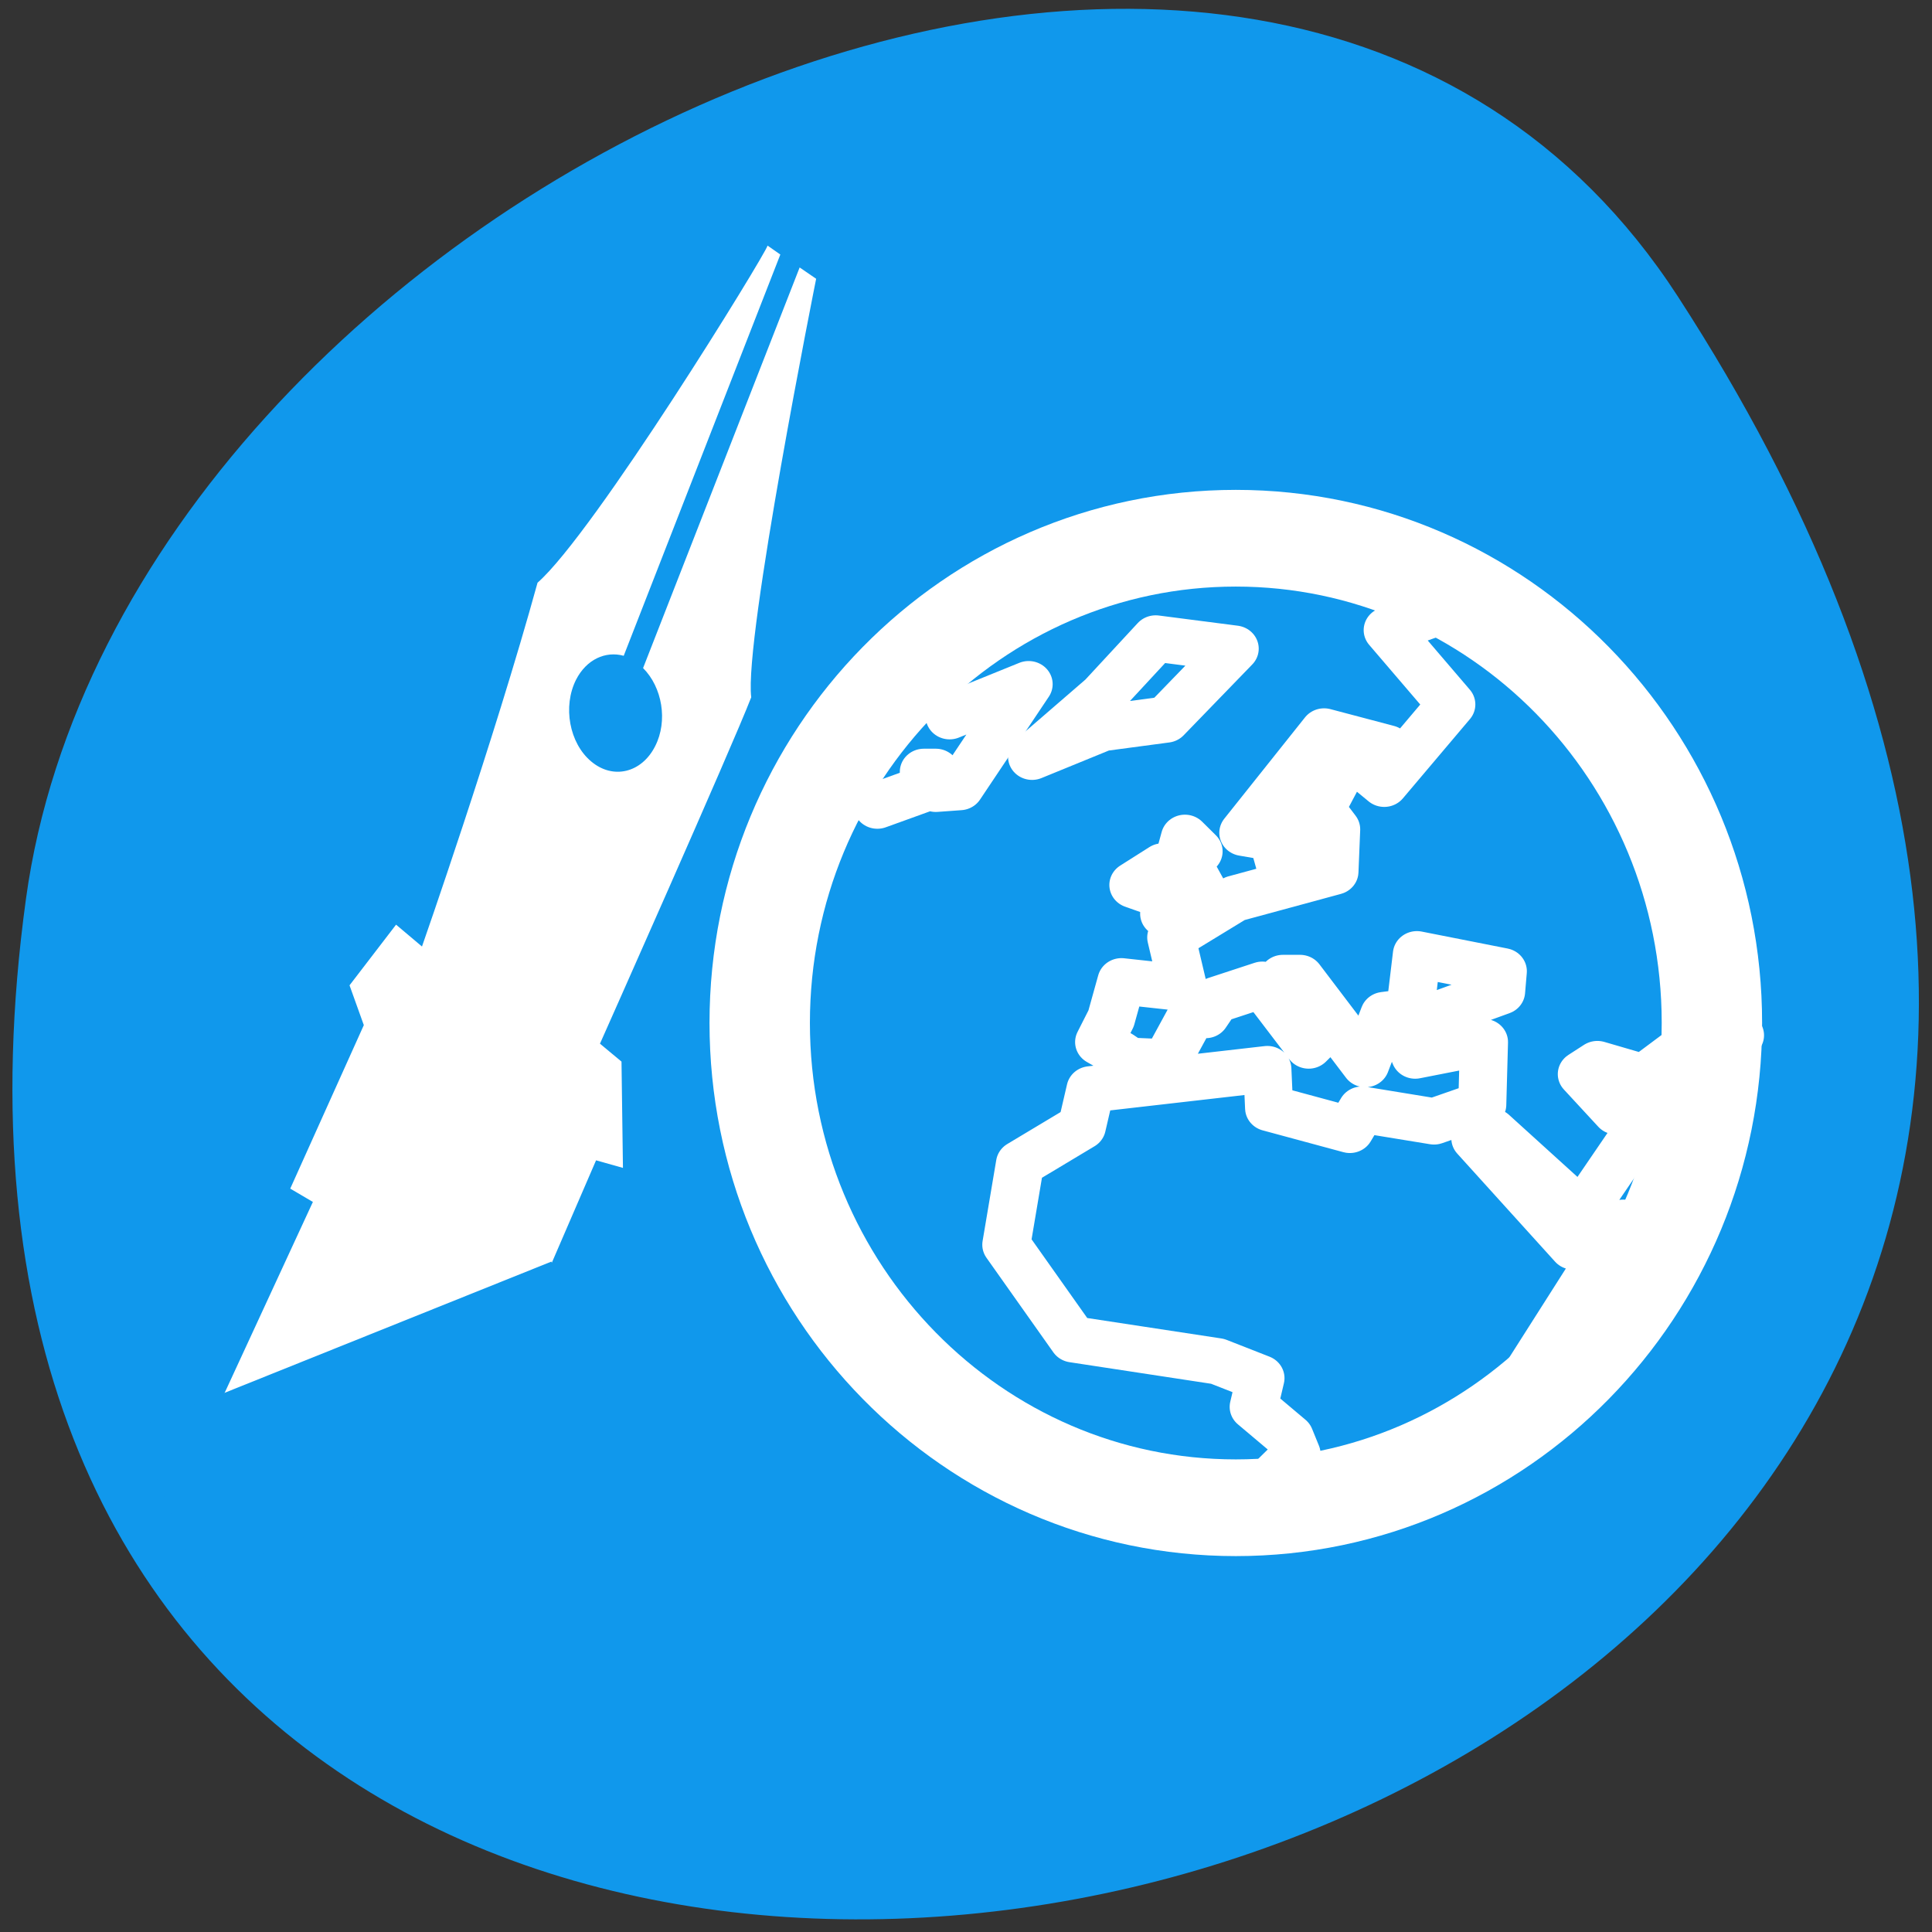 
<svg xmlns="http://www.w3.org/2000/svg" xmlns:xlink="http://www.w3.org/1999/xlink" width="48px" height="48px" viewBox="0 0 48 48" version="1.1">
<rect x="0" y="0" width="48" height="48" fill="#333333" stroke="none"/>
<g id="surface1">
<path style=" stroke:none;fill-rule:nonzero;fill:rgb(6.275%,59.608%,92.549%);fill-opacity:1;" d="M 41.684 7.363 C 68.797 49.152 -5.258 65.32 0.645 22.332 C 3.047 4.801 31.312 -8.625 41.684 7.363 Z M 41.684 7.363 "/>
<path style="fill:none;stroke-width:2.314;stroke-linecap:round;stroke-linejoin:round;stroke:rgb(100%,100%,100%);stroke-opacity:1;stroke-miterlimit:4;" d="M 44.951 52.399 L 45.693 49.329 L 50.246 41.899 L 47.84 43.085 L 43.129 37.681 L 43.953 37.344 L 48.256 41.396 L 52.144 35.482 L 50.987 35.058 L 49.913 36.331 L 48.256 34.469 L 49.005 33.967 L 51.236 34.642 L 53.967 32.529 L 55.872 32.529 M 41.193 11.426 L 38.909 12.274 L 41.972 15.989 L 38.742 19.955 L 37.751 19.107 L 38.909 18.18 L 35.846 17.34 L 31.958 22.406 L 33.365 22.657 L 33.864 24.511 L 35.271 22.571 L 35.021 21.055 L 35.929 19.28 L 36.678 19.28 L 35.687 21.22 L 36.428 22.233 L 36.345 24.346 L 31.55 25.697 L 28.487 27.636 L 29.062 30.165 L 26.089 29.828 L 25.59 31.689 L 25.015 32.867 L 26.006 33.456 L 26.498 33.802 L 28.237 33.88 L 29.478 31.516 L 30.143 31.516 L 30.635 30.762 L 32.873 30 L 35.104 33.04 L 35.929 32.192 L 33.864 29.663 L 34.688 29.663 L 37.835 33.967 L 38.742 31.516 L 39.983 31.351 L 40.315 28.477 L 44.452 29.325 L 44.369 30.338 L 39.657 32.113 L 40.232 33.542 L 43.545 32.867 L 43.462 35.993 L 41.14 36.833 L 37.668 36.244 L 37.086 37.257 L 33.199 36.166 L 33.115 34.218 L 24.599 35.231 L 24.183 37.092 L 21.204 38.946 L 20.546 42.998 L 23.767 47.726 L 30.718 48.826 L 32.783 49.666 L 32.457 51.104 L 34.189 52.619 L 34.522 53.468 L 33.531 54.481 L 35.929 55.494 " transform="matrix(0.516,0,0,0.497,14.4,9.555)"/>
<path style="fill:none;stroke-width:2.314;stroke-linecap:round;stroke-linejoin:round;stroke:rgb(100%,100%,100%);stroke-opacity:1;stroke-miterlimit:4;" d="M 14.336 21.047 L 16.575 20.207 L 16.575 19.359 L 17.15 19.359 L 17.15 20.207 L 18.307 20.12 L 21.62 14.976 L 17.815 16.578 L 17.815 16.492 " transform="matrix(0.516,0,0,0.497,14.4,9.555)"/>
<path style="fill:none;stroke-width:2.314;stroke-linecap:round;stroke-linejoin:round;stroke:rgb(100%,100%,100%);stroke-opacity:1;stroke-miterlimit:4;" d="M 21.786 18.605 L 25.174 17.167 L 28.237 16.743 L 31.542 13.201 L 27.738 12.691 L 25.174 15.565 Z M 21.786 18.605 " transform="matrix(0.516,0,0,0.497,14.4,9.555)"/>
<path style="fill:none;stroke-width:2.314;stroke-linecap:round;stroke-linejoin:round;stroke:rgb(100%,100%,100%);stroke-opacity:1;stroke-miterlimit:4;" d="M 28.146 26.451 L 30.302 25.861 L 29.228 23.835 L 29.803 23.333 L 29.145 22.657 Z M 28.146 26.451 " transform="matrix(0.516,0,0,0.497,14.4,9.555)"/>
<path style="fill:none;stroke-width:2.314;stroke-linecap:round;stroke-linejoin:round;stroke:rgb(100%,100%,100%);stroke-opacity:1;stroke-miterlimit:4;" d="M 27.821 25.437 L 28.071 24.087 L 26.664 25.013 Z M 27.821 25.437 " transform="matrix(0.516,0,0,0.497,14.4,9.555)"/>
<path style="fill:none;stroke-width:4.834;stroke-linecap:butt;stroke-linejoin:round;stroke:rgb(100%,100%,100%);stroke-opacity:1;stroke-miterlimit:4;" d="M 54.519 31.909 C 54.519 45.292 44.248 56.146 31.595 56.146 C 18.942 56.146 8.672 45.284 8.672 31.909 C 8.672 18.534 18.942 7.68 31.595 7.68 C 44.248 7.68 54.519 18.542 54.519 31.909 Z M 54.519 31.909 " transform="matrix(0.516,0,0,0.497,14.4,9.555)"/>
<path style=" stroke:none;fill-rule:evenodd;fill:rgb(100%,100%,100%);fill-opacity:1;" d="M 13.027 32.953 L 14.809 28.828 L 15.477 29.016 L 15.441 26.375 L 14.906 25.93 C 14.906 25.93 18.172 18.594 18.664 17.324 C 18.484 15.871 20.277 6.926 20.277 6.926 L 19.867 6.645 L 15.977 16.598 C 16.453 17.074 16.598 17.91 16.277 18.539 C 15.941 19.203 15.23 19.375 14.688 18.918 C 14.145 18.465 13.977 17.551 14.312 16.887 C 14.57 16.383 15.043 16.168 15.496 16.293 L 19.387 6.324 L 19.07 6.102 C 19.016 6.32 14.762 13.246 13.355 14.477 C 12.27 18.418 10.484 23.516 10.484 23.516 L 9.84 22.973 L 8.684 24.48 L 9.039 25.469 L 7.211 29.531 Z M 13.027 32.953 "/>
<path style=" stroke:none;fill-rule:evenodd;fill:rgb(100%,100%,100%);fill-opacity:1;" d="M 5.543 34.688 L 8.762 27.723 L 13.539 29.934 L 10.324 36.902 Z M 5.543 34.688 "/>
<path style=" stroke:none;fill-rule:evenodd;fill:rgb(6.275%,59.608%,92.549%);fill-opacity:1;" d="M 3.379 35.488 L 13.699 31.344 L 15.242 35.113 L 4.922 39.258 Z M 3.379 35.488 "/>
</g>
</svg>
